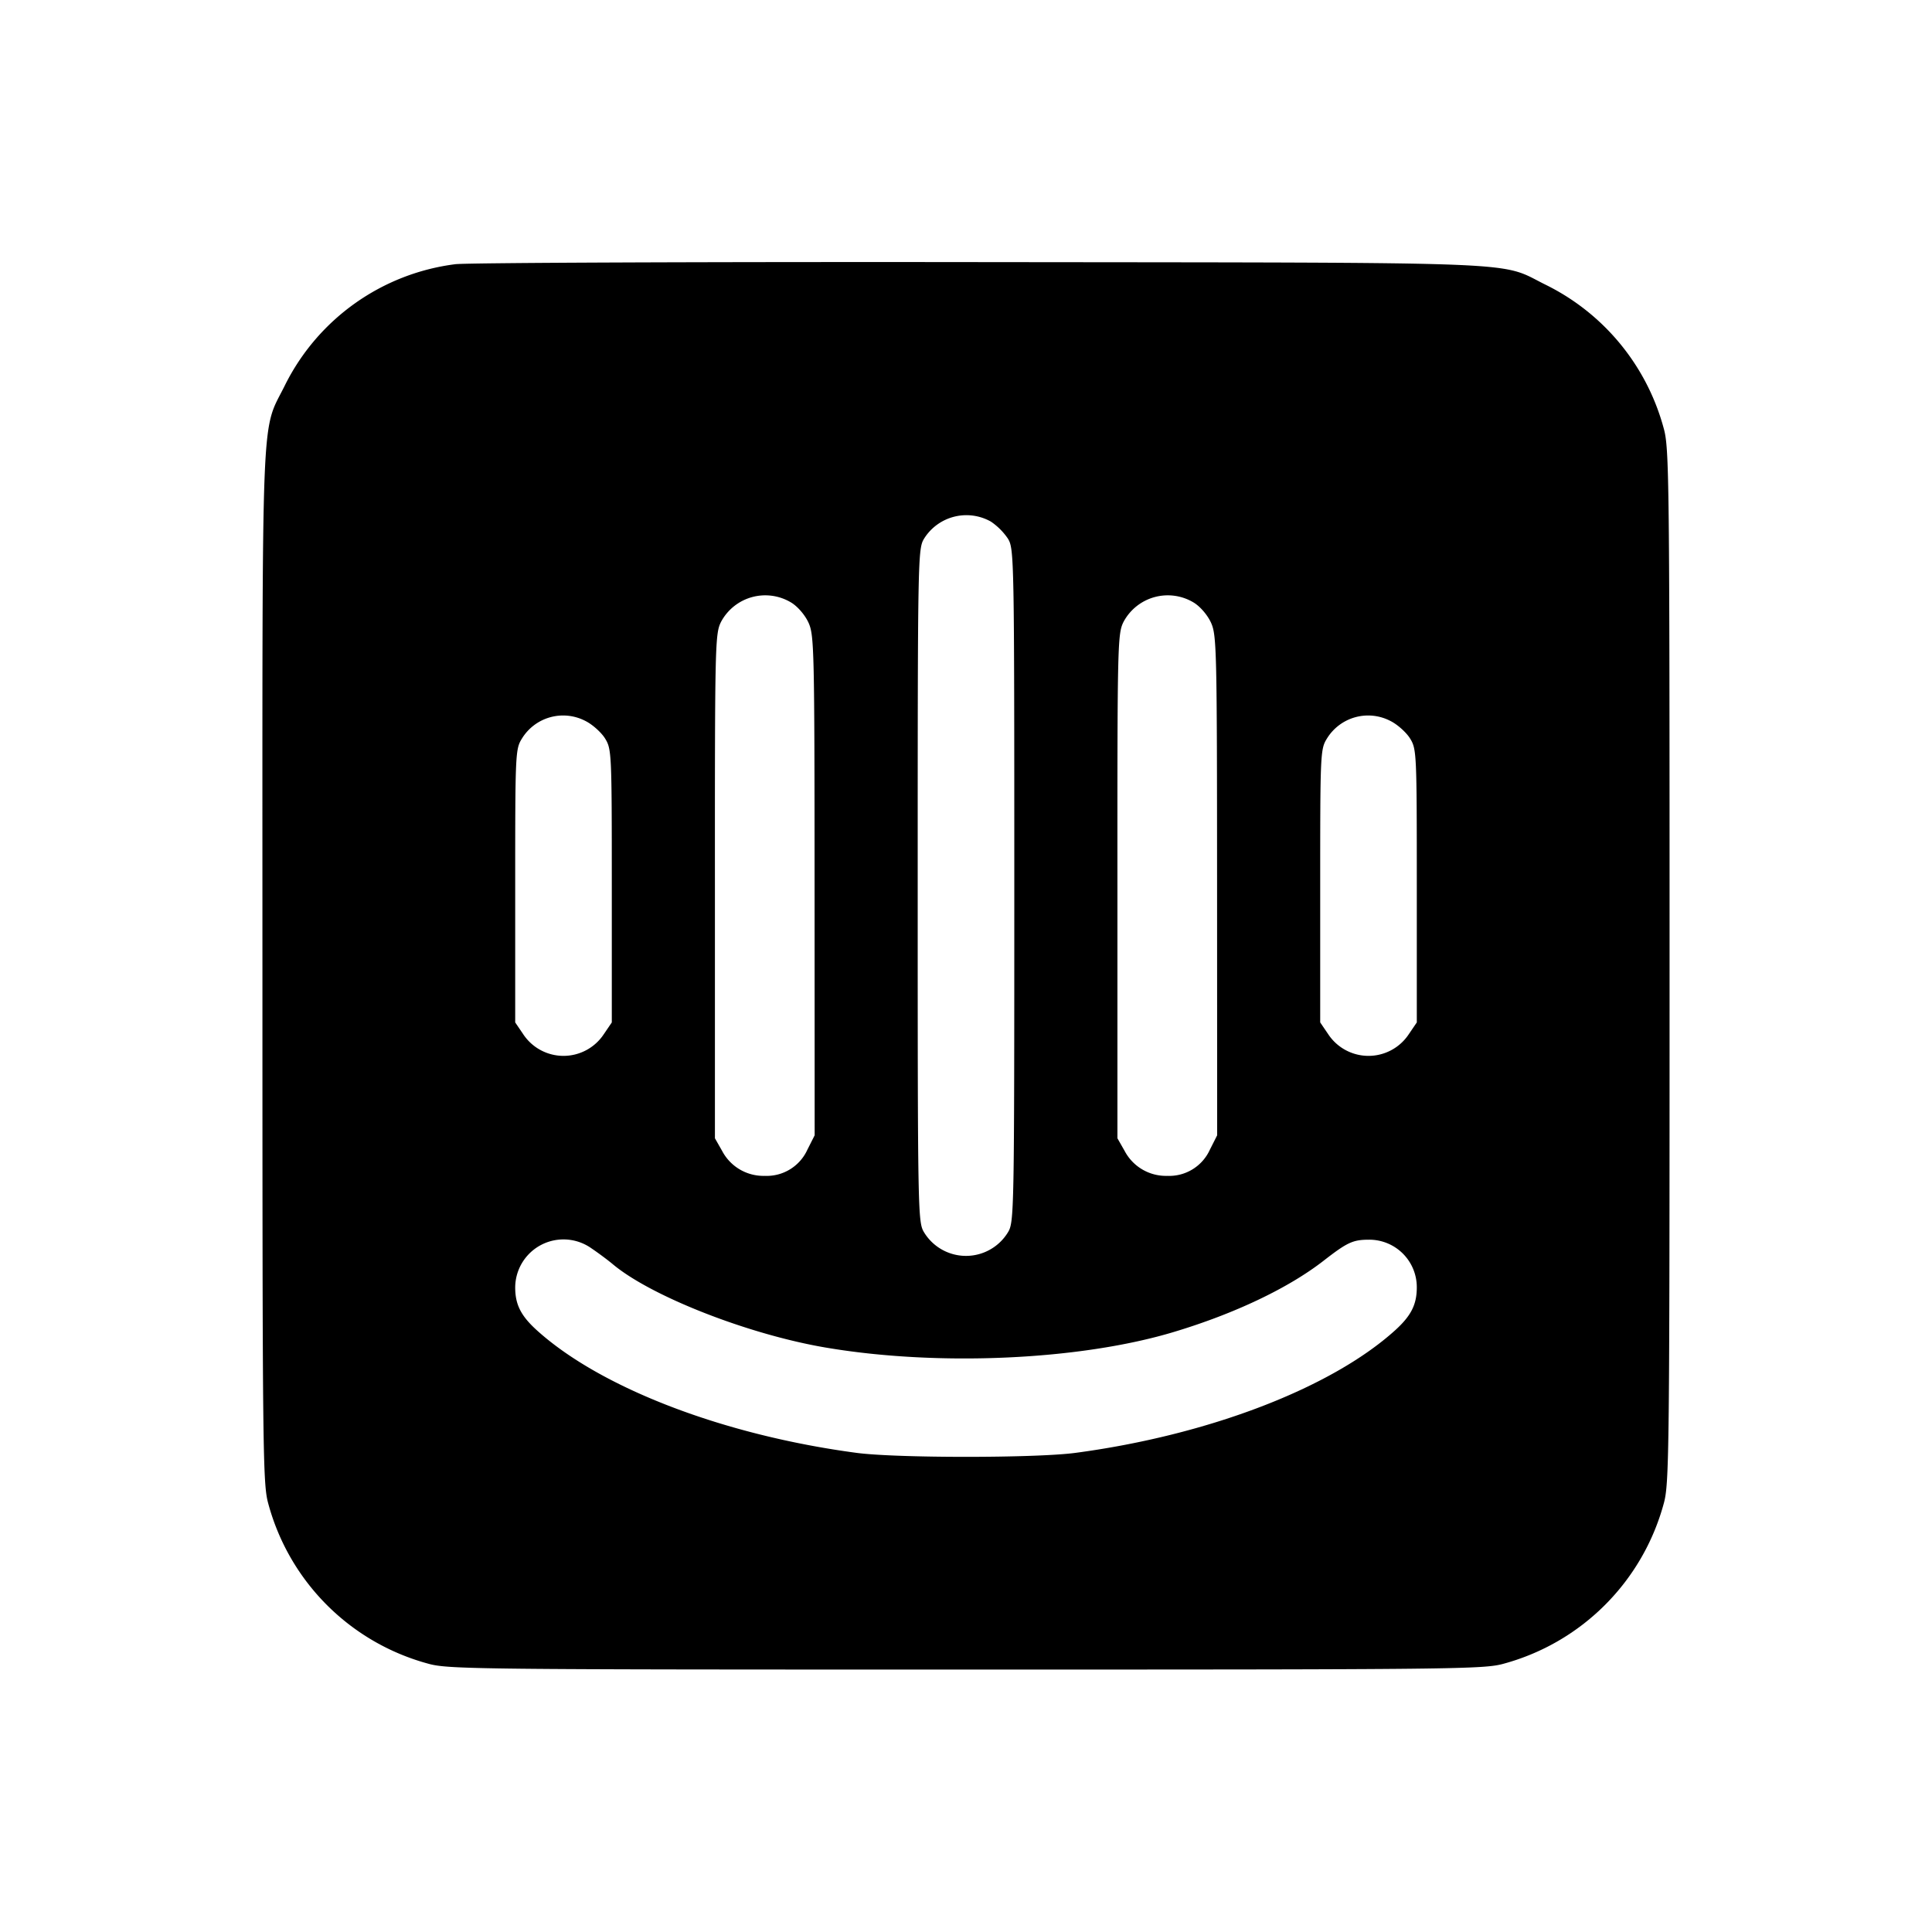 <svg xmlns="http://www.w3.org/2000/svg" viewBox="0 0 24 24"><path d="M5.656 3.282a2.75 2.75 0 0 0-2.112 1.495c-.307.627-.284.043-.284 7.223 0 6.082.004 6.434.073 6.68a2.82 2.82 0 0 0 1.987 1.987c.246.069.598.073 6.68.073 6.101 0 6.433-.004 6.68-.073a2.83 2.83 0 0 0 1.987-1.987c.069-.247.073-.579.073-6.68s-.004-6.433-.073-6.68a2.8 2.8 0 0 0-1.465-1.782c-.598-.295-.071-.274-7.042-.282-3.443-.004-6.37.008-6.504.026M12.31 6.48a.8.8 0 0 1 .21.21c.078.128.08.209.08 4.31s-.002 4.182-.08 4.31a.61.61 0 0 1-1.04 0c-.078-.128-.08-.209-.08-4.31s.002-4.182.08-4.31a.62.62 0 0 1 .83-.21M9.83 7.486c.081.05.171.155.214.25.07.155.074.328.075 3.266l.001 3.101-.09.178a.555.555 0 0 1-.53.326.58.58 0 0 1-.529-.309l-.09-.158v-3.132c-.001-3.029.002-3.136.077-3.285a.623.623 0 0 1 .872-.237m5 0c.081.05.171.155.214.25.07.155.074.328.075 3.266l.001 3.101-.09.178a.555.555 0 0 1-.53.326.58.58 0 0 1-.529-.309l-.09-.158v-3.132c-.001-3.029.002-3.136.077-3.285a.623.623 0 0 1 .872-.237M7.278 8.959c.084.043.192.14.238.214.082.133.084.179.084 1.832v1.696l-.098.144a.6.6 0 0 1-1.004 0l-.098-.144v-1.696c0-1.652.002-1.699.084-1.831a.6.6 0 0 1 .794-.215m10 0c.084.043.192.14.238.214.082.133.084.179.084 1.832v1.696l-.098.144a.6.6 0 0 1-1.004 0l-.098-.144v-1.696c0-1.652.002-1.699.084-1.831a.6.6 0 0 1 .794-.215m-9.934 6.546c.086.058.207.148.269.2.475.398 1.679.87 2.639 1.034 1.396.238 3.168.159 4.337-.195.753-.227 1.417-.544 1.851-.881.297-.231.366-.263.567-.263a.59.59 0 0 1 .593.592c0 .214-.071.354-.271.535-.793.716-2.318 1.301-3.969 1.521-.497.066-2.223.066-2.72 0-1.651-.22-3.176-.805-3.969-1.521-.2-.181-.271-.321-.271-.535a.6.6 0 0 1 .944-.487"/></svg>